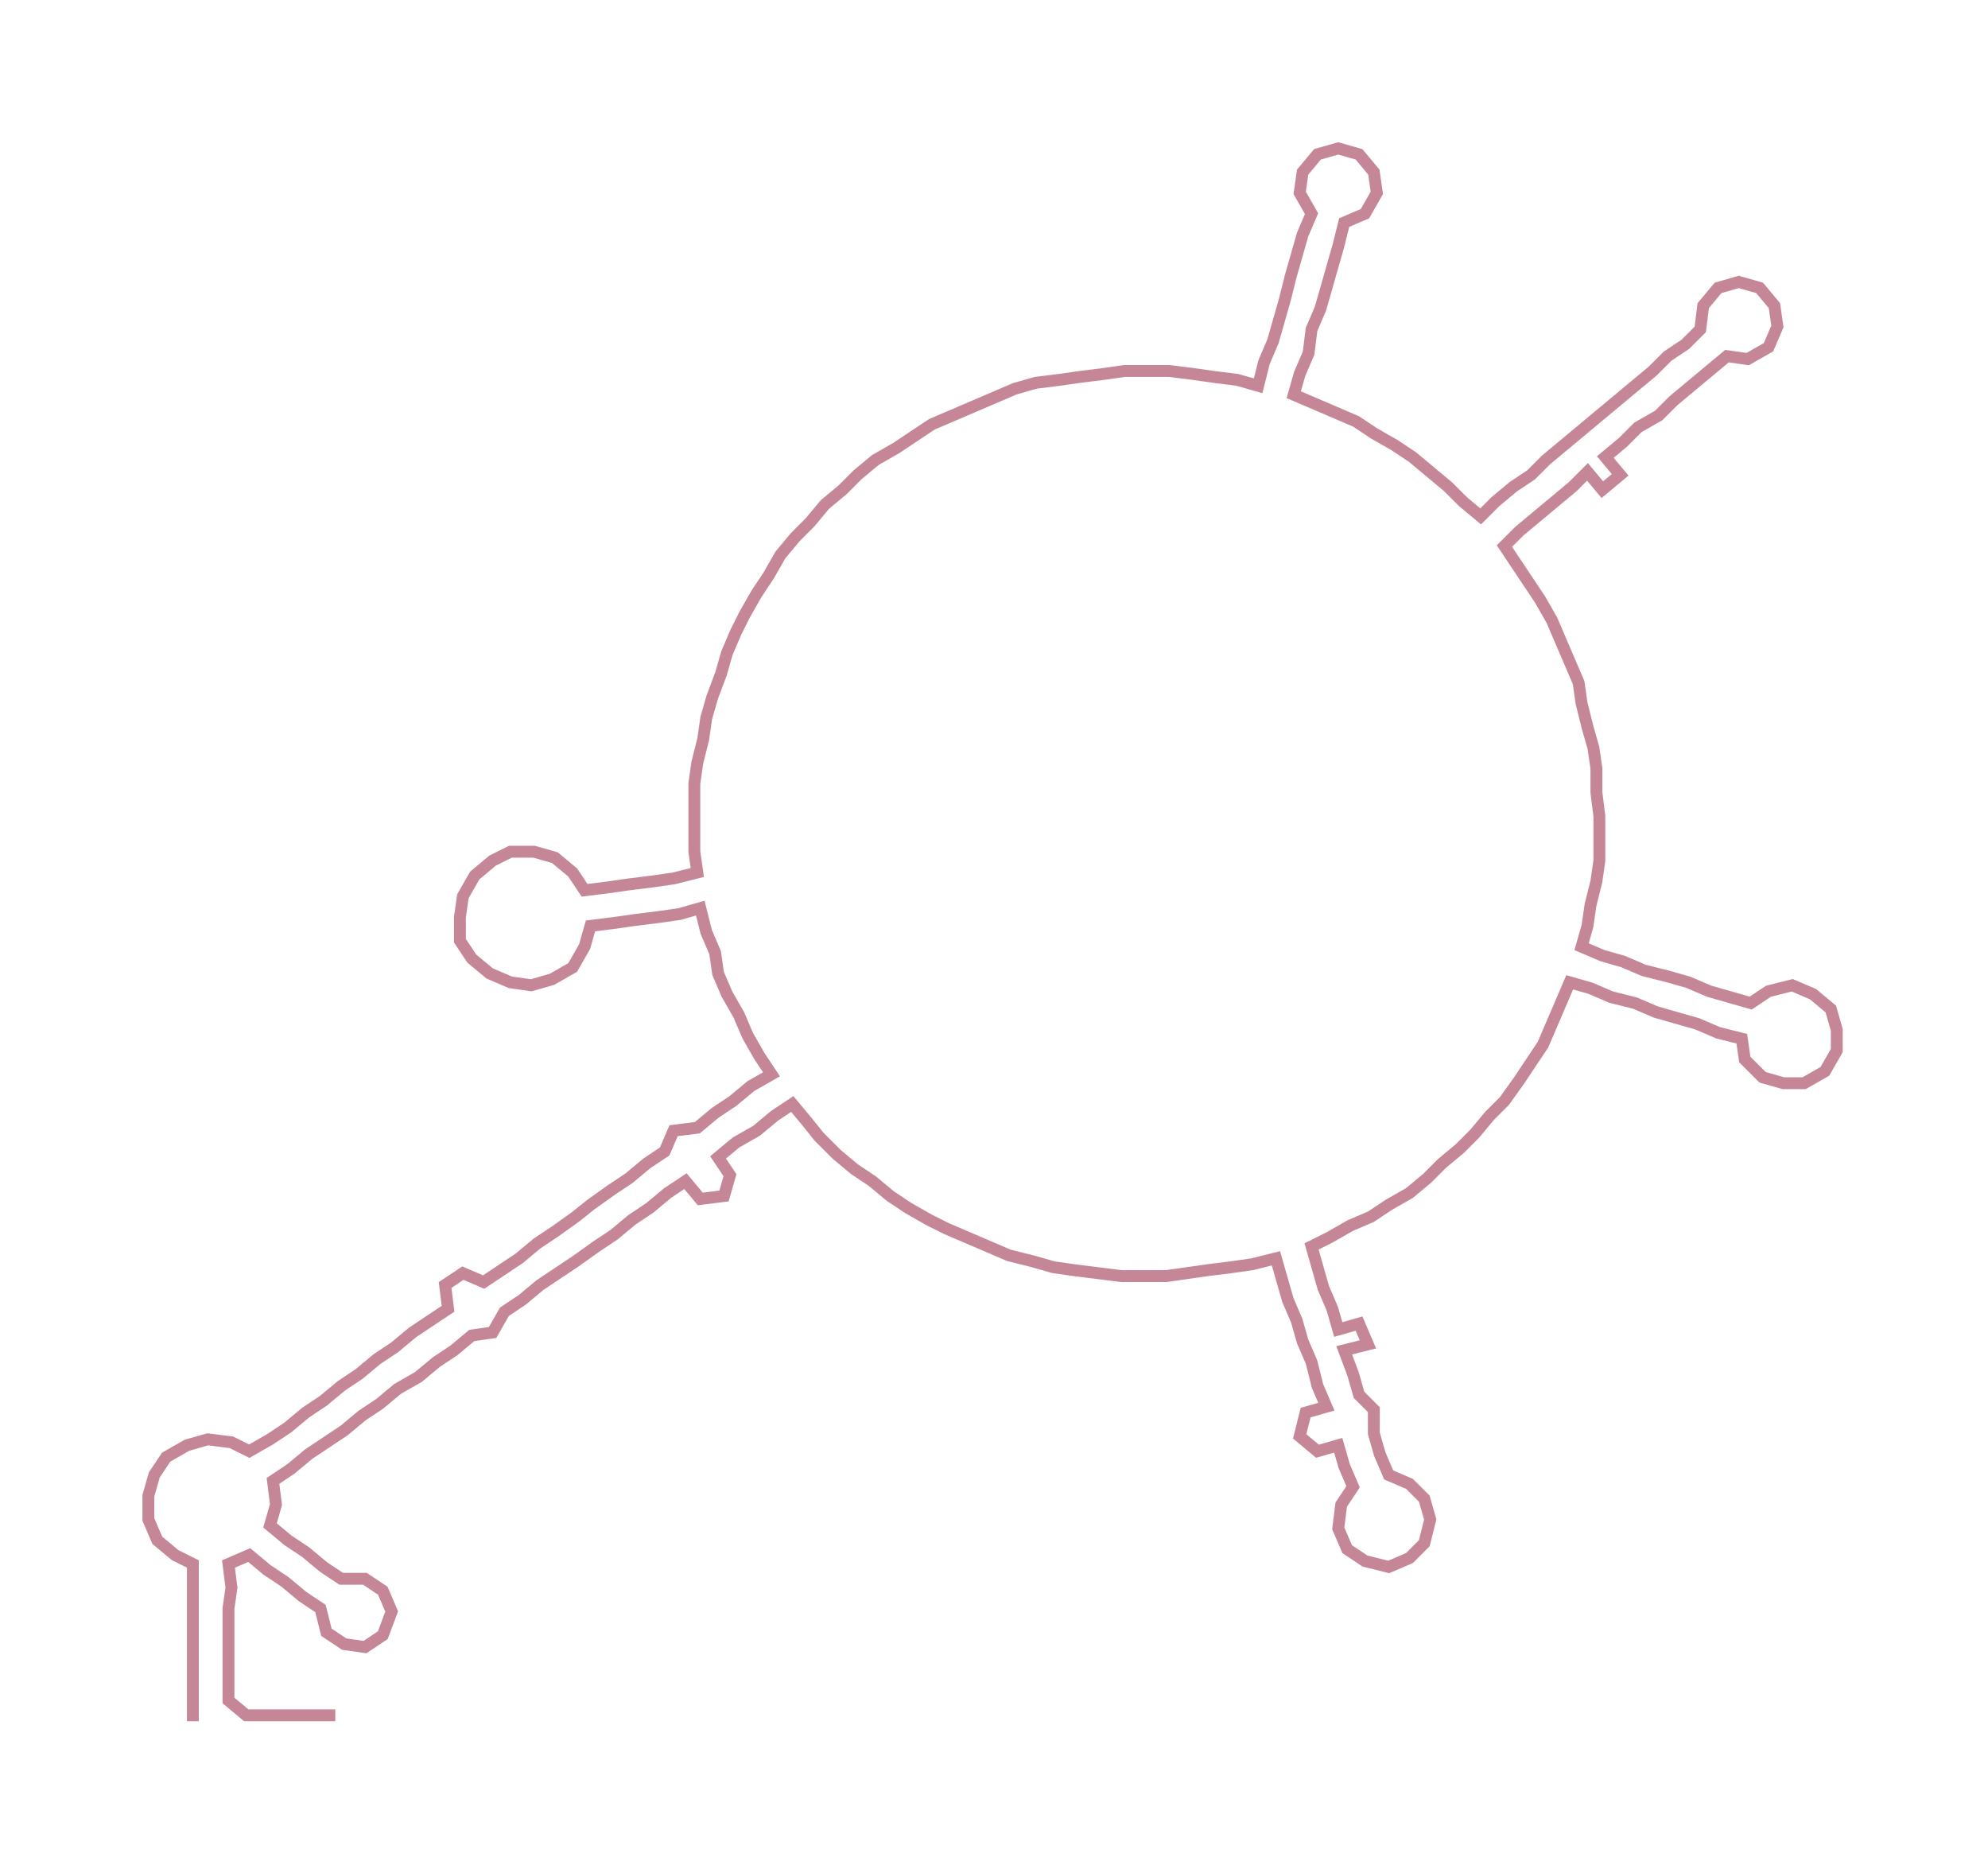 <ns0:svg xmlns:ns0="http://www.w3.org/2000/svg" width="300px" height="281.416px" viewBox="0 0 669.97 628.468"><ns0:path style="stroke:#c58798;stroke-width:4px;fill:none;" d="M65 580 L65 580 L65 573 L65 565 L65 558 L65 550 L65 542 L65 535 L65 527 L59 524 L53 519 L50 512 L50 504 L52 497 L56 491 L63 487 L70 485 L78 486 L84 489 L91 485 L97 481 L103 476 L109 472 L115 467 L121 463 L127 458 L133 454 L139 449 L145 445 L151 441 L150 433 L156 429 L163 432 L169 428 L175 424 L181 419 L187 415 L194 410 L199 406 L206 401 L212 397 L218 392 L224 388 L227 381 L235 380 L241 375 L247 371 L253 366 L260 362 L256 356 L252 349 L249 342 L245 335 L242 328 L241 321 L238 314 L236 306 L229 308 L222 309 L214 310 L207 311 L199 312 L197 319 L193 326 L186 330 L179 332 L172 331 L165 328 L159 323 L155 317 L155 309 L156 302 L160 295 L166 290 L172 287 L180 287 L187 289 L193 294 L197 300 L205 299 L212 298 L220 297 L227 296 L235 294 L234 287 L234 279 L234 272 L234 264 L235 257 L237 249 L238 242 L240 235 L243 227 L245 220 L248 213 L251 207 L255 200 L259 194 L263 187 L268 181 L273 176 L278 170 L284 165 L289 160 L295 155 L302 151 L308 147 L314 143 L321 140 L328 137 L335 134 L342 131 L349 129 L357 128 L364 127 L372 126 L379 125 L387 125 L394 125 L402 126 L409 127 L417 128 L424 130 L426 122 L429 115 L431 108 L433 101 L435 93 L437 86 L439 79 L442 72 L438 65 L439 58 L444 52 L451 50 L458 52 L463 58 L464 65 L460 72 L453 75 L451 83 L449 90 L447 97 L445 104 L442 111 L441 119 L438 126 L436 133 L443 136 L450 139 L457 142 L463 146 L470 150 L476 154 L482 159 L488 164 L493 169 L499 174 L504 169 L510 164 L516 160 L521 155 L527 150 L533 145 L539 140 L545 135 L551 130 L557 125 L562 120 L568 116 L573 111 L574 103 L579 97 L586 95 L593 97 L598 103 L599 110 L596 117 L589 121 L582 120 L576 125 L570 130 L564 135 L559 140 L552 144 L547 149 L541 154 L546 160 L540 165 L535 159 L530 164 L524 169 L518 174 L512 179 L507 184 L511 190 L515 196 L519 202 L523 209 L526 216 L529 223 L532 230 L533 237 L535 245 L537 252 L538 259 L538 267 L539 275 L539 282 L539 290 L538 297 L536 305 L535 312 L533 319 L540 322 L547 324 L554 327 L562 329 L569 331 L576 334 L583 336 L590 338 L596 334 L604 332 L611 335 L617 340 L619 347 L619 354 L615 361 L608 365 L601 365 L594 363 L588 357 L587 350 L579 348 L572 345 L565 343 L558 341 L551 338 L543 336 L536 333 L529 331 L526 338 L523 345 L520 352 L516 358 L512 364 L507 371 L502 376 L497 382 L492 387 L486 392 L481 397 L475 402 L468 406 L462 410 L455 413 L448 417 L442 420 L444 427 L446 434 L449 441 L451 448 L458 446 L461 453 L453 455 L456 463 L458 470 L463 475 L463 483 L465 490 L468 497 L475 500 L480 505 L482 512 L480 520 L475 525 L468 528 L460 526 L454 522 L451 515 L452 507 L456 501 L453 494 L451 487 L444 489 L438 484 L440 476 L447 474 L444 467 L442 459 L439 452 L437 445 L434 438 L432 431 L430 424 L422 426 L415 427 L407 428 L400 429 L393 430 L385 430 L378 430 L370 429 L362 428 L355 427 L348 425 L340 423 L333 420 L326 417 L319 414 L313 411 L306 407 L300 403 L294 398 L288 394 L282 389 L276 383 L272 378 L267 372 L261 376 L255 381 L248 385 L242 390 L246 396 L244 403 L236 404 L231 398 L225 402 L219 407 L213 411 L207 416 L201 420 L194 425 L188 429 L182 433 L176 438 L170 442 L166 449 L159 450 L153 455 L147 459 L141 464 L134 468 L128 473 L122 477 L116 482 L110 486 L104 490 L98 495 L92 499 L93 507 L91 514 L97 519 L103 523 L109 528 L115 532 L123 532 L129 536 L132 543 L129 551 L123 555 L116 554 L110 550 L108 542 L102 538 L96 533 L90 529 L84 524 L77 527 L78 535 L77 542 L77 550 L77 558 L77 565 L77 573 L83 578 L90 578 L98 578 L105 578 L113 578" /></ns0:svg>